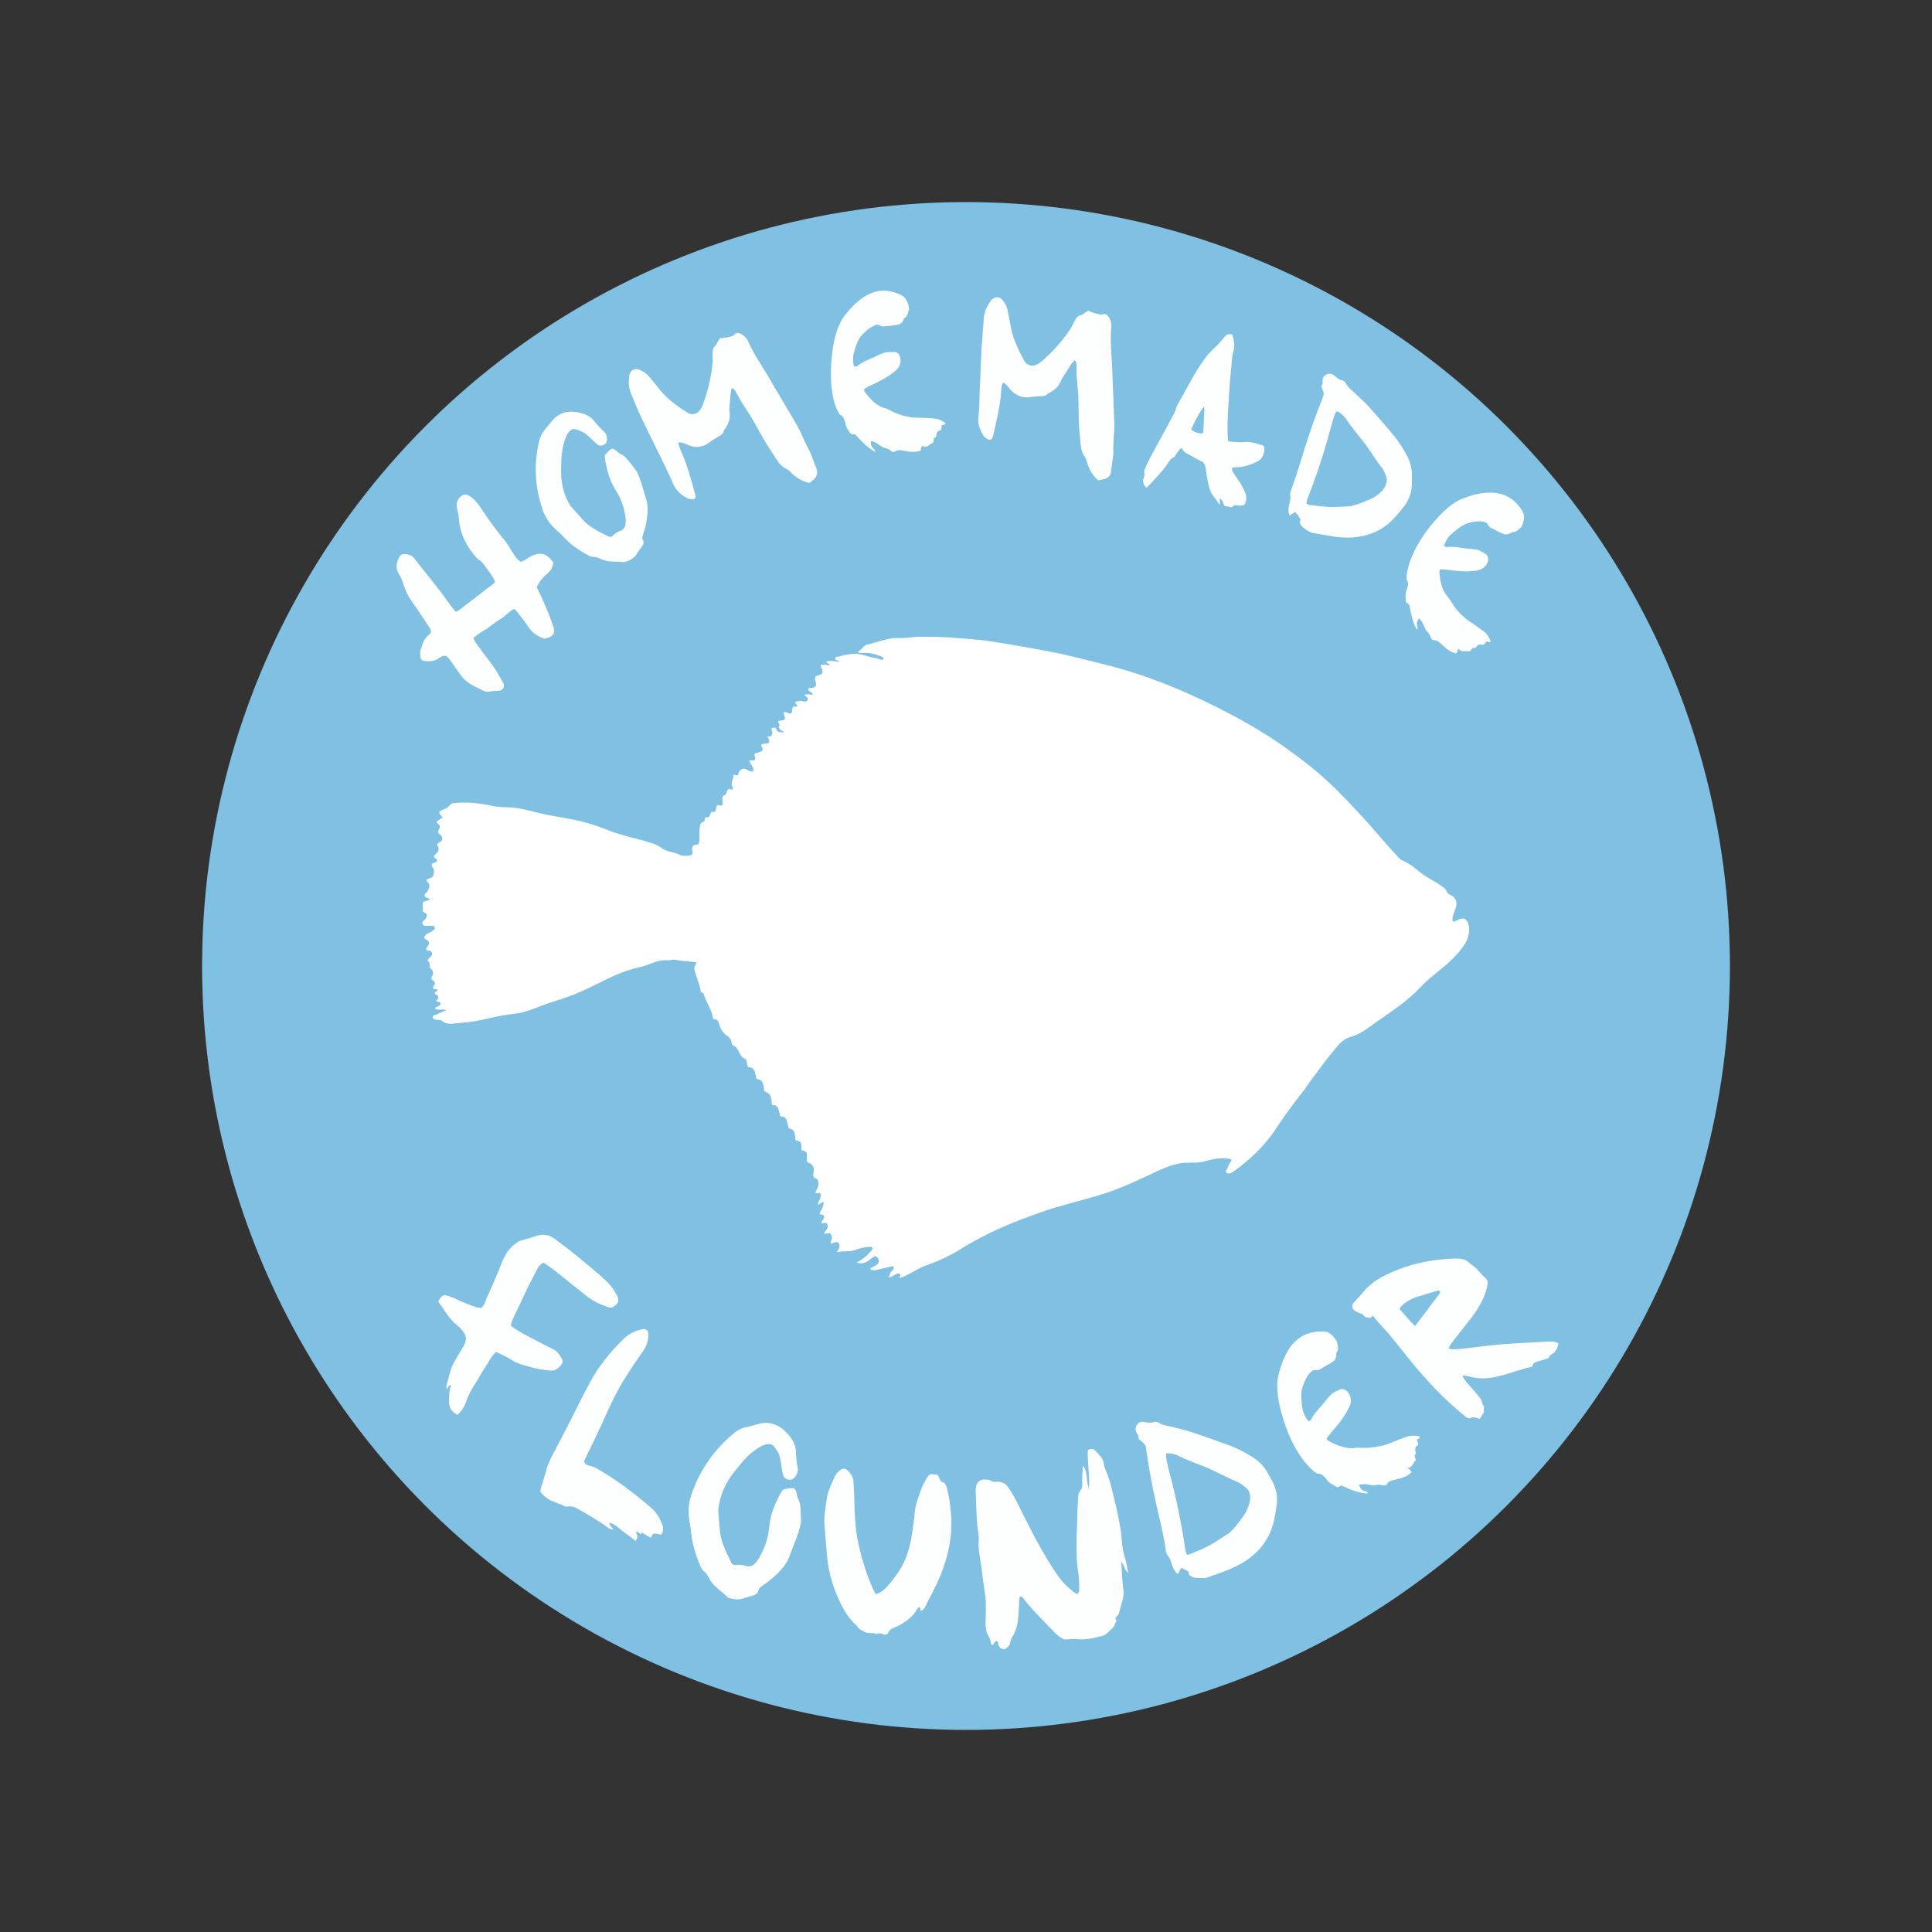 <?xml version="1.0" encoding="utf-8"?>
<!-- Generator: Adobe Illustrator 19.1.0, SVG Export Plug-In . SVG Version: 6.00 Build 0)  -->
<svg version="1.1" id="Layer_1" xmlns="http://www.w3.org/2000/svg" xmlns:xlink="http://www.w3.org/1999/xlink" x="0px" y="0px"
	 viewBox="0 0 500 500" style="enable-background:new 0 0 500 500;" xml:space="preserve">
<rect x="0" y="0" width="500" height="500" fill="#333333" stroke="none"/>
<style type="text/css">
	.st0{fill:#7FC0E3;}
	.st1{fill:#FDFEFE;}
	.st2{fill:#FFFFFF;}
</style>
<g>
	<circle class="st0" cx="250" cy="250" r="197.7"/>
	<path class="st1" d="M296.8,126.2c-0.6-0.2-0.9-0.9-1-1.8c0.1-0.7,0.6-1.4,0.3-2.2c-0.1-0.2,0.2-0.9,0.4-1.3c1.1-2.6,2.6-5,3.9-7.5
		c0.9-1.7,1.9-3.4,2.8-5.2c0.5-0.9,1-1.7,1.2-2.7c0.1-0.4,0.4-0.8,0.6-1.2c1.2-2.2,2.4-4.3,3.6-6.5c1.2-2.1,2.5-4.1,3.9-5.9
		c0.3-0.4,0.7-0.8,1.1-1.2c1.1-1,2.2-2.1,3.2-3.4c0.3-0.4,0.7-0.8,1.2-0.8c0.8-0.1,1,0,1.2,1.1c0.2,1.1,0.4,2.3-0.1,3.6
		c-0.1,0.4-0.1,0.8-0.2,1.2c-0.3,3.1-0.6,6.2-0.8,9.3c-0.2,3.5-0.5,7.1-0.4,10.5c0,0.6,0.1,1.2,0.1,1.9c0.3,0.1,0.5,0.2,0.8,0.2
		c1.1,0.1,2.3,0.2,3.4,0.1c1.7-0.2,3.1,0.4,4.6,0.8c0.6,0.2,0.7,0.6,0.6,1.5c-0.2,1.3-0.9,2.4-1.9,2.8c-1.7,0.8-3.4,1.4-5,1.4
		c-0.4,0-0.9,0.1-1.3,0.1c-0.3,0.6-0.1,0.9,0.1,1.2c0.4,0.6,0.8,1.2,1.2,1.8c0.8,1,1.4,2.3,2,3.6c0.2,0.5,0.3,1.1,0.2,1.8
		c-0.1,0.8-0.4,1.3-0.9,1.4c-0.5,0.1-1,0-1.5,0c-0.2,0-0.3-0.1-0.5-0.1c-0.4,0.1-0.8,0.8-1.3,0.5c-0.3-0.2-0.8-0.1-1.2-0.2
		c-0.6-0.3-0.5-1.6-1.4-2c0,0.7,0,1.1,0,1.5c-0.1,0-0.3,0-0.3-0.1c-0.4-0.6-0.7-1.3-1.2-1.8c-0.8-0.8-1.2-2.1-1.5-3.4
		c-0.3-1.4-0.5-2.7-0.7-4.1c-0.1-0.8-0.4-1.3-0.9-1.6c-1.2-0.6-2.5-1.4-3.7-2c-0.6-0.3-1.1-0.6-1.4-1.3c-0.1-0.1-0.2-0.1-0.3-0.2
		c-0.5,0.2-0.8,0.9-1.2,1.4c-0.3,0.4-0.5,0.9-0.8,1c-0.7,0.2-1.1,1-1.6,1.7c-1.1,1.7-2.5,3-3.8,4.5
		C297.8,125.2,297.2,125.7,296.8,126.2z M308.3,111.2c0.8,0.7,1.6,0.8,2.4,1c0.2,0,0.4-0.1,0.7-0.2c0.1-2.1,0.2-4.1,0.3-6.1
		c0-0.2,0-0.4-0.1-0.5c0-0.1-0.1-0.1-0.1-0.1C310.5,106.6,309,109.3,308.3,111.2z"/>
	<path class="st1" d="M122.5,165.1c0.3,0.6,0.4,0.9,0.6,1.2c1.3,1.8,2.7,3.7,4.1,5.5c0.5,0.7,1,1.4,1.4,2.1c0.5,0.9,1,1.7,1.5,2.6
		c0.7,1.2,0.2,2.1-1.1,2.3c-0.3,0-0.6,0-0.9,0c-1,0-1.9,0.5-2.9,0c-2.2-1.1-4.4-1.9-5.9-4c-0.9-1.2-1.7-2.4-2.6-3.7
		c-0.3-0.3-0.5-0.7-0.8-1c-0.4-0.4-0.9-0.5-1.4-0.3c-0.3,0.2-0.7,0.3-0.9,0.5c-1,0.8-2.2,0.9-3.5,0.8c-0.7,0-1.3-0.4-1.3-1.1
		c-0.1-0.8-0.1-1.6,0.2-2.3c0.4-1.3,0.9-2.6,2-3.4c0.2-0.2,0.4-0.4,0.6-0.7c-0.1-0.4-0.2-0.8-0.4-1.1c-1.6-2.4-3.1-4.8-4.8-7.1
		c-0.9-1.3-1.5-2.7-2-4.2c-0.3-1-0.7-1.9-1.2-2.7c-0.9-1.5-0.6-2.9,0.1-4.3c0.2-0.5,0.6-0.8,1.2-0.8c1.1,0,2.1,0.2,2.8,1.2
		c2.3,3,4.7,5.9,7,8.9c0.8,1.1,1.6,2.2,2.4,3.3c0.4,0.5,0.8,1,1.2,1.5c0.4-0.1,0.7-0.2,0.9-0.4c3-2.3,6-4.6,9-6.9
		c0.2-0.1,0.2-0.4,0.3-0.6c-0.2-0.3-0.4-0.7-0.6-1.1c-0.7-1.1-1.5-2.1-2.2-3.1c-0.3-0.4-0.7-0.9-1.2-1.2c-0.8-0.5-1.3-1.3-1.9-2
		c-2.1-2.8-3.4-5.9-3.5-9.5c0-0.6-0.3-1.1-0.4-1.7c-0.3-1.3-0.1-2.4,0.9-3.3c0.6-0.5,1.3-0.7,2-0.3c0.6,0.3,1.1,0.7,1.5,1.1
		c0.8,0.8,1.5,1.7,2.1,2.7c1.6,2.4,3.3,4.8,5.2,7.1c1.2,1.3,2,2.9,3,4.4c0.5,0.7,0.9,1.4,1.8,1.9c0.4-0.2,0.8-0.3,1.1-0.5
		c0.4-0.2,0.8-0.6,1.3-0.8c2.5-1.4,4.3-1,6,1.5c-0.1,1.2-0.7,2.1-1.6,2.9c-1.1,0.9-2,2-2.7,3.4c0.9,1.9,1.8,3.8,2.6,5.8
		c0.7,1.6,1.3,3.2,1.8,4.8c0.4,1.2-0.1,2-1.3,2.5c-0.3,0.1-0.7,0.2-1.1,0.3c-1.5-0.5-2.9-1.3-3.9-2.7c-1-1.5-2.1-2.9-3.2-4.3
		c-0.2-0.2-0.4-0.4-0.7-0.7c-1.4,0.6-2.2,1.8-3.4,2.5c-1.3,0.8-2.5,1.7-3.7,2.6C124.9,163.3,123.8,164.1,122.5,165.1z"/>
	<path class="st1" d="M183.3,114.7c-1.7,1.2-3.6,1.2-5.4,0.4c-0.7-0.3-1.4-0.7-2.3-0.6c0,0.3,0,0.6,0.1,0.8c0.2,0.5,0.4,1.1,0.6,1.6
		c1.6,3.5,2.6,7.3,3.6,11c0.1,0.2,0.1,0.4,0.1,0.6c0,0.4-0.2,0.7-0.6,0.7c-0.5,0-1,0-1.4-0.2c-1.6-0.8-2.9-1.9-3.7-3.6
		c-0.7-1.7-1.6-3.4-2.4-5.2c-1.7-3.5-3.5-7.1-5.2-10.6c-1.2-2.5-2.3-5-3.3-7.5c-0.6-1.4-0.8-2.8-0.6-4.3c0-0.3,0-0.6,0.1-0.8
		c0.3-1.3,1.4-1.8,2.6-1.3c1,0.4,1.9,1,2.5,1.8c0.7,0.8,1.4,1.6,2,2.4c2.1,2.9,4.9,5,7.9,6.9c1.1,0.7,2.4,0.4,3.2-0.6
		c0.3-0.4,0.6-1,0.8-1.5c1.3-3.4,2.1-7,2.5-10.6c0.1-0.9,0-1.8,0-2.7c0-0.5,0.1-1.3,0.4-1.6c0.8-0.6,0.9-1.6,1.6-2.3
		c0.4,0.1,4-0.4,3.9-1.2c0.3,0,0.7-0.2,1-0.1c1,0.4,1.8,1.1,2.3,2.1c1.3,3,3.2,5.8,4.9,8.6c2.6,4.5,5.3,8.9,7.9,13.4
		c0.7,1.3,1.3,2.7,1.9,4c0.2,0.4,0.4,0.9,0.6,1.3c1.1,1.7,1.5,3.6,2.3,5.4c0.5,1.3,0.3,2.3-0.7,3.2c-0.3,0.3-0.7,0.5-1,0.8
		c-1.8-0.4-3.3-1.3-4.6-2.5c-0.4-0.4-0.8-0.9-1.3-1.1c-1.8-0.8-2.6-2.5-3.6-4c-1.8-2.6-3.3-5.4-4.8-8.1c-0.9-1.6-2-3.2-3-4.8
		c-0.5-0.8-1-1.7-1.5-2.6c-0.3-0.5-0.5-1.2-1.3-1.5c-0.1,0.5-0.3,0.9-0.3,1.4c-0.1,1.1-0.2,2.2-0.3,3.3c0,0.6-0.1,1.1,0,1.7
		c0.2,1.3-0.1,2.5-0.8,3.6c-0.3,0.5-0.7,0.9-0.8,1.5C186.7,112.8,185.6,113,183.3,114.7z"/>
	<path class="st1" d="M266.3,102.8c-2,0.3-3.7-0.7-5-2.2c-0.5-0.6-0.9-1.2-1.7-1.6c-0.1,0.3-0.3,0.5-0.3,0.7
		c-0.1,0.6-0.2,1.1-0.2,1.7c-0.3,3.9-1.2,7.6-2.1,11.4c-0.1,0.2-0.1,0.4-0.2,0.6c-0.2,0.3-0.5,0.5-0.9,0.4c-0.4-0.2-0.9-0.5-1.2-0.8
		c-1-1.5-1.7-3.1-1.5-4.9c0.2-1.9,0.3-3.8,0.3-5.7c0.2-3.9,0.3-7.9,0.5-11.8c0.2-2.7,0.4-5.5,0.6-8.2c0.1-1.5,0.7-2.9,1.5-4.1
		c0.2-0.2,0.3-0.5,0.5-0.7c0.9-0.9,2.1-0.9,2.9,0.1c0.6,0.8,1.2,1.8,1.3,2.8c0.2,1,0.5,2.1,0.6,3.1c0.5,3.5,2,6.7,3.7,9.8
		c0.6,1.1,1.9,1.5,3.1,1c0.5-0.2,1-0.6,1.4-0.9c2.8-2.4,5.2-5.1,7.3-8.2c0.5-0.7,0.8-1.6,1.3-2.4c0.3-0.5,0.7-1.1,1.1-1.2
		c1-0.1,1.5-1,2.5-1.3c0.2,0.3,3.7,1.5,3.9,0.8c0.3,0.1,0.7,0.2,0.9,0.4c0.7,0.8,1.1,1.8,1,2.9c-0.3,3.3,0,6.6,0.2,9.9
		c0.2,5.2,0.4,10.4,0.6,15.6c0,1.5-0.2,2.9-0.2,4.4c0,0.5-0.1,1-0.1,1.5c0.2,2-0.4,3.9-0.5,5.8c-0.1,1.4-0.9,2.2-2.2,2.4
		c-0.4,0.1-0.8,0.1-1.2,0.2c-1.4-1.2-2.3-2.7-2.8-4.4c-0.2-0.5-0.3-1.1-0.6-1.6c-1.2-1.6-1.1-3.4-1.3-5.2c-0.4-3.1-0.3-6.3-0.4-9.4
		c0-1.9-0.3-3.8-0.4-5.7c-0.1-1-0.1-2-0.1-2.9c0-0.6,0.1-1.3-0.5-1.9c-0.3,0.4-0.7,0.7-0.9,1.1c-0.6,0.9-1.2,1.9-1.8,2.8
		c-0.3,0.5-0.6,0.9-0.8,1.4c-0.5,1.2-1.3,2.2-2.4,2.8c-0.5,0.3-1,0.5-1.4,0.9C270.2,102.7,269.1,102.4,266.3,102.8z"/>
	<path class="st1" d="M238.3,116.6c-1.6,0.6-3.1,0.3-4.7,0c-0.7-0.1-1.3-0.2-1.9,0.2c-0.4,0.3-0.8,0.2-1.1-0.1
		c-0.6-0.5-1.2-0.7-1.8-0.8c-0.3-0.1-0.6-0.3-0.9-0.5c-0.4-0.3-0.8-0.6-1.2-0.8c-0.4-0.2-0.8-0.3-1.3-0.5c-0.2,1.7,0.7,1.8,1.1,2.5
		c-0.1,0.5-0.3,0.2-0.4,0.1c-1.6-0.9-3.1-2.4-4.5-4c-0.2-0.2-0.4-0.3-0.6-0.3c-0.4,0.1-0.8,0-1.1-0.5c-0.4-0.7-0.9-1.1-1.1-2.2
		c-0.2-1-0.6-2.1-1.3-2.3c-0.2-0.1-0.4-0.3-0.5-0.6c-1.2-2.2-1.7-4.9-1.9-7.8c-0.2-3.6,0.1-7.1,0.7-10.4c0.6-2.9,1.5-5.3,3-7.2
		c1.6-2,3.3-3.7,5.2-4.8c3-1.8,6.1-1.8,9.3-0.2c1,0.5,1.7,1.6,2,3.5c-0.3,1-0.5,2-1.2,2.4c-0.2,0.1-0.3,0.6-0.4,0.8
		c-0.3,0.3-0.6,0.7-0.9,0.8c-0.7,0.2-1.5,0.3-2.2,0.4c-0.4,0.1-0.9,0-1.3,0.1c-0.5,0.1-1,0.2-1.6-0.2c-0.5-0.3-1-0.2-1.5,0.1
		c-1.2,0.5-2.3,1.5-3.3,2.6c-1,1.1-1.5,2.9-2,4.7c-0.2,0.9-0.2,2.1,0.1,3.2c0.3,0,0.6,0.1,0.8,0c1.6-1.4,3.4-1.8,5.1-2.7
		c0.5-0.3,1.1-0.5,1.6-0.7c0.2-0.1,0.5-0.2,0.8-0.2c0.7-0.1,1.4-0.1,2.1-0.1c0.3,0,0.5,0.1,0.8,0.2c0.9,0.6,1.1,2,0.6,3.3
		c-0.3,0.7-0.7,1-1.1,1.4c-2.2,1.8-4.5,2.9-6.9,4c-0.4,0.2-0.8,0.5-1.2,0.7c0.1,0.4,0.1,0.6,0.2,0.7c1.6,2.2,3.4,3.9,5.5,4.3
		c0.3,0.1,0.5,0.2,0.8,0.4c2.5,1.3,5,2,7.5,2c1.4,0,2.8,0.1,4.2,0.2c1,0.1,1.9,0.5,2.9,1.2c-0.3,0.8-0.7,0.2-1,0.6
		c0,0.6,0,1.2-0.4,1.3c-0.5,0.1-0.9,0.4-1,1.4c0,0.2-0.2,0.4-0.3,0.4c-0.5,0.1-0.3,0.9-0.5,1.4c-0.9,0.2-1.7,1.6-2.8,0.8
		C238.3,115.9,238.3,116.1,238.3,116.6z"/>
	<path class="st1" d="M167.1,128.7c0.8,2.3,0.5,4.6,0.1,6.9c-0.2,1.1-0.6,2.1-0.9,3.1c-0.1,0.4-0.1,0.7,0.1,1.1
		c0.3,0.6,0.1,1.2-0.3,1.7c-0.5,0.7-1,1.3-1.4,2c-0.7,1-1.7,1.6-2.9,1.9c-0.1,0-0.2,0.1-0.3,0.1c-2-0.3-4.1,0.1-5.9-0.8
		c-0.7-0.3-1.4-0.6-2.2-0.6c-0.4,0-0.9-0.2-1.2-0.4c-2.4-1.3-4.6-2.8-6.4-4.8c-0.7-0.8-1.5-1.4-2.2-2.1c-1.6-1.5-2.7-3.3-3.3-5.3
		c-1.9-5.7-2.2-11.6-0.7-17.6c0.3-1.1,0.7-1.9,1.4-2.7c0.6-0.7,1.2-1.5,1.8-2.2c1.6-2,3.7-2.7,6.1-2.4c1.9,0.3,3.7,0.8,4.9,2.4
		c0.3,0.4,1.9,2.2,2.3,2.5c0.8,0.6,1,1.4,1,2.3c0,1.2-1.4,1.9-2.4,1.3c-0.6-0.4-2.4-2.3-3-2.7c-0.8-0.7-1.8-1-2.8-1.3
		c-0.5-0.2-1,0-1.4,0.4c-0.5,0.5-0.9,1.1-1.1,1.8c-0.7,1.8-1,3.6-1.1,5.4c-0.1,2-0.2,4,0.1,6c0.3,2.2,1,4.2,2.1,6
		c0.3,0.5,0.8,0.9,1.2,1.4c0.9,1,1.7,1.9,2.6,2.9c1.1,1.1,2.5,1.9,3.9,2.7c0.7,0.4,1.5,0.7,2.2,1.1c0.4,0.2,0.9,0.2,1.2-0.2
		c0.6-0.6,1.3-1,2.1-1.3c0.7-0.3,1.1-0.9,1.2-1.7c0-0.5,0.1-1,0-1.5c-0.3-2.4-1-4.7-2.3-6.8c-0.8-1.3-1.5-2.6-2-4.1
		c-0.4-1.1-1-3.9-1.1-5.1c0-0.3,0.2-0.6,0.5-0.8c1.3-1.5,1.6-1.5,2.9-0.3c0.3,0.3,0.7,0.5,1.1,0.7c1,0.5,2.5,2.6,3.2,3.5
		C165.6,122.7,166.7,127.7,167.1,128.7z"/>
	<path class="st1" d="M376.9,169.1c-1.7-0.3-2.8-1.4-4-2.5c-0.5-0.5-1-0.9-1.7-0.9c-0.5,0-0.8-0.3-0.9-0.7c-0.2-0.7-0.6-1.2-1.1-1.7
		c-0.2-0.2-0.3-0.6-0.5-0.9c-0.2-0.4-0.4-0.9-0.6-1.3c-0.2-0.4-0.6-0.7-0.8-1.1c-1.1,1.3-0.4,1.9-0.4,2.7c-0.3,0.4-0.3,0-0.4-0.1
		c-0.9-1.6-1.3-3.6-1.7-5.7c0-0.3-0.2-0.5-0.3-0.6c-0.4-0.1-0.7-0.4-0.7-1c0-0.8-0.2-1.4,0.2-2.5c0.4-1,0.6-2.1,0.1-2.7
		c-0.1-0.1-0.1-0.5-0.1-0.8c0.2-2.5,1.2-5.1,2.5-7.6c1.7-3.2,3.9-6,6.2-8.4c2-2.1,4.1-3.7,6.4-4.5c2.5-0.9,4.8-1.4,7-1.3
		c3.5,0.1,6.1,1.8,7.9,4.8c0.6,1,0.6,2.2-0.2,4c-0.7,0.7-1.5,1.5-2.3,1.4c-0.2,0-0.5,0.3-0.8,0.4c-0.4,0.1-0.9,0.3-1.2,0.2
		c-0.7-0.2-1.4-0.5-2.1-0.9c-0.4-0.2-0.8-0.4-1.1-0.6c-0.5-0.2-1-0.4-1.2-1c-0.3-0.6-0.8-0.7-1.3-0.8c-1.3-0.2-2.7,0-4.2,0.5
		c-1.4,0.5-2.8,1.7-4.2,2.9c-0.7,0.6-1.3,1.7-1.7,2.8c0.2,0.1,0.4,0.4,0.7,0.4c2.1-0.3,3.8,0.3,5.7,0.4c0.6,0.1,1.2,0.1,1.8,0.2
		c0.3,0,0.5,0.1,0.8,0.2c0.6,0.3,1.2,0.6,1.8,1c0.2,0.1,0.4,0.3,0.5,0.6c0.4,1-0.1,2.3-1.3,3.1c-0.6,0.4-1.2,0.5-1.7,0.6
		c-2.8,0.4-5.4,0-7.9-0.3c-0.4,0-0.9,0-1.4-0.1c-0.1,0.4-0.2,0.6-0.2,0.7c0.2,2.8,0.9,5.1,2.3,6.6c0.2,0.2,0.3,0.5,0.5,0.7
		c1.4,2.4,3.1,4.3,5.3,5.7c1.2,0.8,2.3,1.6,3.4,2.4c0.8,0.6,1.3,1.4,1.8,2.6c-0.7,0.5-0.7-0.2-1.1,0c-0.3,0.5-0.7,1-1.1,0.9
		c-0.5-0.2-1-0.2-1.6,0.6c-0.1,0.1-0.4,0.3-0.5,0.2c-0.5-0.2-0.8,0.6-1.2,0.9c-0.9-0.3-2.2,0.4-2.8-0.8
		C377.2,168.5,377.1,168.8,376.9,169.1z"/>
	<path class="st1" d="M335.3,132.5c-0.5,0.1-1.2,0.8-1.6,0.9c-0.3-0.9-0.3-1.7-0.1-2.7c0.2-0.9,0.5-1.7,0.3-2.7
		c-0.1-0.4,0.4-1.5,0.5-1.9c1.6-4.4,2.8-8.9,4.3-13.3c1.1-3.5,2.5-7,3.8-10.4c0.3-0.7-0.3-1.6-0.5-2.3c-0.1-0.4,0.3-0.6,0.3-1
		c-0.1-1.2,0.1-1.7,1-2.2c0.5-0.3,1.4-0.2,1.9,0.2c0.7,0.6,1.4,1.2,2.3,1.4c0.3,0.1,0.7,0.4,0.8,0.7c0.5,1,1.3,1.6,2.1,2.3
		c1.3,1.3,2.7,2.5,3.9,3.8c2.3,2.6,4.6,5.2,6.8,7.9c1.1,1.4,2,2.9,2.9,4.5c1,1.7,1.5,3.7,1.4,5.8c0,0.6,0,1.3,0,1.9
		c-0.1,2.1-0.7,3.9-2,5.6c-1.3,1.7-2.7,3.4-4.4,4.8c-2.7,2.1-5.8,3.1-9.1,3.3c-3.5,0.2-6.8-0.6-10.2-1.2c-0.3-0.1-0.7-0.2-1-0.4
		c-0.6-0.3-1.1-0.7-1.6-1.1c-0.3-0.3-0.5-0.7-0.7-1c-0.2-0.4,0.4-0.8,0-1.3c-0.2-0.3-0.4-0.6-0.6-0.9
		C335.4,133,335.4,132.8,335.3,132.5z M345.9,106.4c-0.2,0.4-0.4,0.7-0.5,1c-0.3,0.7-0.5,1.5-0.7,2.2c-1.4,5.3-3,10.6-4.9,15.7
		c-0.5,1.3-1,2.7-1.5,4c-0.1,0.3-0.1,0.7-0.2,1.1c0.3,0.1,0.5,0.2,0.8,0.3c1.7,0.2,3.5,0.4,5.2,0.5c1.4,0.1,4.9-0.2,5.3-0.2
		c1.8-0.3,3.5-1.1,5.2-1.8c1.2-0.5,2.2-1.2,3.1-2.2c0.5-0.6,0.9-1.2,1.1-2c0.2-0.7,0.1-1.2-0.1-1.8c-0.4-1-0.7-1.8-1.2-2.3
		c-1.8-2.3-3.1-4.7-4.9-6.9c-1.5-1.9-2.4-2.9-4.2-5.5C347.8,107.6,346.9,106.8,345.9,106.4z"/>
	<path class="st1" d="M115.7,359.6c-0.1-0.3-0.2-0.6-0.2-0.8c0.6-2.1,0.9-4.2,2-6.2c0.6-1.1,1.3-2.3,2-3.4c1.5-2.4,1.5-3.5-0.4-5.5
		c-0.2-0.3-0.5-0.5-0.8-0.7c-2.1-1.7-3.4-4.1-4.9-6.2c0.9-1.6,1.4-1.9,2.7-1.4c1.2,0.4,2.3,1,3.5,1.5c1.1,0.5,2.2,0.9,3.3,1.3
		c0.5,0.2,1.1,0.2,1.6,0.3c1-0.7,1.1-1.8,1.5-2.7c1-2.1,1.9-4.2,2.8-6.4c0.3-0.7,0.6-1.5,0.9-2.2c0.9-2.5,2.2-4.5,4.5-5.9
		c0.5-0.3,3.7-1.1,4.2-1.3c2-0.8,3.8-0.5,5.4,0.8c1.7,1.3,3.5,2.6,5.2,4c2,1.6,4,3.3,6,5c1.7,1.5,3.4,3,4.4,5c0.2,0.3,0.4,0.6,0.5,1
		c0.2,0.7,0.1,1.3-0.4,1.8c-0.6,0.6-1.3,1-2.1,0.7c-2-0.7-3.9-1.5-5.6-2.9c-2.8-2.2-5.6-4.5-8.4-6.7c-0.9-0.7-1.8-1.3-2.7-1.9
		c-1,0.4-1.5,1.2-1.9,2.1c-1.1,2.2-2.3,4.3-3.3,6.6c-0.8,1.8-1.7,3.5-2.5,5.3c-0.3,0.7-0.7,1.4-0.8,2.3c1.4,1.1,2.9,1.9,4.4,2.7
		c2.2,1.1,4.3,2.3,6.6,3.4c1.2,0.6,1.7,1.6,2.3,2.6c0.2,0.3,0.1,0.9-0.1,1.2c-0.7,0.9-1.5,1.8-2.8,1.7c-2-0.1-4-0.5-6-1.1
		c-0.9-0.3-1.9-0.5-2.8-0.9c-0.5-0.2-0.9-0.4-1.3-0.7c-1.3-0.8-2.7-1.5-4.2-2.1c-0.4,0.5-0.8,0.9-1.1,1.3c-1,1.7-2.1,3.3-3.1,5
		c-0.3,0.6-0.6,1.2-1,1.7c-1.1,1.6-2,3.4-2.6,5.2c-0.4,1.2-1.2,2.1-2.1,3.1c-1.4-0.8-2.2-1.7-2.2-3.4c0-1.5,0-3,0.6-4.5
		C116,358.8,116,358.8,115.7,359.6L115.7,359.6z"/>
	<path class="st1" d="M165.9,397.1c-0.4-0.3-0.7-0.5-1.1-0.8c-0.1,0-0.1-0.1-0.2-0.1c0.1,0,0.2,0.1,0.2,0.1c-0.3,0.5,0,0.7,0.1,1
		c0.1,0.4,0,0.9-0.4,1.5c-1.1-0.9-2.2-1.7-3.3-2.5c-1.1-0.8-2-1.9-3.5-2.2c0,0.9,0.7,1,1,1.8c-0.5-0.2-0.9-0.2-1.2-0.4
		c-2.5-1.9-5.1-3.4-7.8-4.9c-0.8-0.5-1.6-0.9-2.7-0.7c-0.5,0.1-0.9-0.1-1.3-0.3c-0.8-0.3-1.6-0.7-2.5-1c-1.4-0.5-2.5-1.4-3.4-2.6
		c0.1-0.3,0.1-0.7,0.2-1c0.5-1.7,1.1-3.3,1.5-5c0.3-1,0.8-2,1.2-2.9c1.6-3.1,3.3-6.2,4.9-9.4c1.6-3.2,3.1-6.3,4.8-9.4
		c2.4-4.6,5.5-8.4,9-11.8c1.4-1.4,3.1-2.1,4.8-2.5c1-0.2,1.6,0.3,1.6,1.4c0,1.4-0.4,2.9-1.4,4.3c-1.4,2-2.8,4-4.1,6.1
		c-2.4,3.6-4.2,7.5-6,11.5c-1.4,3.2-3,6.4-4.5,9.5c-0.2,0.4-0.4,0.9-0.6,1.3c0.1,0.8,0.5,1,1,1.1c1.7,0.4,3.1,1.3,4.5,2.2
		c4.2,2.6,8.1,5.6,11.9,8.9c1.3,1.1,2.1,2.5,2.8,4.3c0.3,0.7,0.4,1.5-0.3,2.6c-0.7-0.1-1.3-0.5-2.1-0.2c-0.2,0.3-0.4,0.6-0.6,1
		c-0.8-0.5-1.6-0.9-2.3-1.4C165.9,396.6,166,396.9,165.9,397.1L165.9,397.1z"/>
	<path class="st1" d="M242.7,381.7c0.5,0.9,0.6,2,1.7,2c0.2,0.4,0.5,0.8,0.6,1.2c0.6,2.2,0.9,4.4,1.1,6.6c0.5,5.7-0.6,11-2.7,16.2
		c-1.1,2.7-2.5,5.2-3.8,7.8c-0.3,0.6-0.6,1.2-1.3,1.4c-0.1-0.4-0.2-0.6-0.3-1c-0.2,0.1-0.4,0.1-0.5,0.3c-1.3,2.4-3.3,3.7-5.5,4.8
		c-0.8,0.4-1.8,0.5-2.2,1.7c-0.1,0.2-0.7,0.5-1,0.3c-0.7-0.3-1.3-0.4-1.9-0.1c-1-0.5-2.2,0-3.2-0.6c-0.7-0.4-1.4-0.6-1.8-1.3
		c-0.1-0.1-0.1-0.2-0.2-0.3c-2.5-2.2-4-5.2-5.3-8.3c-1.3-3.2-2.1-6.5-2.4-10.1c-0.2-2.5-0.4-4.9-0.6-7.3c-0.3-2.5,0.3-4.9,0.6-7.3
		c0.3-2.1,1.3-3.8,2.1-5.7c0.3-0.6,0.8-1.1,1.3-1.5c0.7-0.6,1.4-0.5,2,0.1c0.9,0.8,1.5,1.9,1.5,3.2c0.1,1.6,0.2,3.1,0.2,4.7
		c0.1,3.1,0.2,6.2,0.7,9.2c0.9,4.8,2.3,9.5,4.3,13.9c0.2,0.4,0.4,0.7,0.6,1c1.1-0.4,2-1,2.7-1.8c1.6-1.8,3.1-3.7,4.3-6
		c1.4-2.8,2.1-5.9,2.5-9c0.2-1.4,0.4-2.7,0.5-4.1c0.2-2.4,1.1-4.6,1.9-6.8c0.3-0.8,0.8-1.5,1.2-2.3c0.8-1.2,0.8-1.2,2.2-1
		C242.4,381.7,242.5,381.7,242.7,381.7z"/>
	<path class="st1" d="M280.3,379.3c1.3,1.8,0.7,3.8,1.5,6c0-0.9,0.1-1.4,0.1-1.9c-0.1-2.2-0.3-4.4-0.4-6.6c0-0.2,0-0.4,0-0.6
		c0-0.5-0.1-1,0.6-1.2c0.7-0.2,1.2,0.2,1.5,0.6c1,1,2,2,2.1,3.4c0,0.5,0.3,1.1,0.5,1.6c0.9,2,1.4,4.1,1.9,6.2
		c0.5,2.2,1.1,4.4,1.5,6.7c0.3,1.6,0.6,3.3,0.7,4.9c0.1,1.9,0.5,3.8,1.1,5.7c0.2,0.9,0.3,1.7,0.6,3c-1.1-0.9-0.9-1.9-1.8-2.9
		c0.1,1.6,0.1,2.6,0.2,3.7c0.1,1.1,0.1,2.2,0.3,3.3c0.4,2.2-0.7,4.2-1.1,6.3c0,0.3-0.3,0.5-0.5,0.7c-0.3,0.3-0.6,0.6-0.2,1.1
		c0.1,0.2-0.2,0.6-0.3,0.9c-0.3,1-1.3,1.7-2.1,2.5c-0.7,0.7-1.9,0.8-3,1.1c-1.7,0.4-3.4,0.6-5.2,0.4c-0.9-0.1-1.8,0.1-2.8,0.1
		c-1.5-0.6-2.5-1.7-3.5-2.8c-2.5-2.6-5.1-5.1-7.2-7.9c-0.1-0.2-0.4-0.3-0.5-0.4c-0.5,0-0.5,0.3-0.5,0.6c-0.1,1.6-0.1,3.2-0.3,4.8
		c-0.1,1.7-0.5,3.4-1.5,5c-0.3,0.5-0.5,1-0.6,1.6c-0.1,0.8-0.7,1.2-1.4,1.6c-1.6,0-1.6-1.2-1.8-2c-1.1-0.2-0.8,0.7-1.3,0.9
		c-0.1-0.1-0.4-0.1-0.4-0.2c-0.1-0.8-0.3-1.6-0.8-2.3c-0.7-1.3-0.7-2.7-0.6-4.1c0-1.7,0.1-3.3,0-5c-0.3-2.8-0.8-5.6-1.1-8.4
		c-0.3-2.3-0.9-4.6-0.7-7c0.1-1.4-0.3-2.7-0.4-4.1c-0.2-2.9-0.3-5.8-0.4-8.7c0-0.4,0-0.8,0.1-1.2c0.3-1.5,1.5-2.1,3.3-1.7
		c0.6,0.1,1.1,0.6,1.6,0.5c2.6-0.3,3.4,1.3,4.2,2.6c1,1.6,1.8,3.2,2.6,4.9c2.8,5.6,5.6,11.1,9.2,16.4c1.2,1.8,2.8,3.4,4.6,4.8
		c0.2,0.1,0.4,0.2,0.8,0.3c0.1-0.3,0.4-0.5,0.4-0.7c0-1.5,0-3-0.2-4.5c-0.4-2.2-0.5-4.4-0.5-6.6c0-2.6,0.1-5.2,0.2-7.9
		c0-1.6,0.1-3.2,0.2-4.8c0-0.8,0-1.6,0.7-2.4c0.3-0.3,0.4-0.9,0.4-1.4C280,382.6,280.1,380.9,280.3,379.3z"/>
	<path class="st1" d="M204.5,402.3c-0.8,2.5-2.6,4.4-4.6,6.1c-0.9,0.8-1.9,1.5-2.9,2.2c-0.3,0.3-0.6,0.5-0.7,1
		c-0.1,0.7-0.7,1.1-1.4,1.3c-0.9,0.3-1.8,0.5-2.6,0.8c-1.3,0.4-2.6,0.2-3.8-0.2c-0.1,0-0.3-0.1-0.3-0.2c-1.5-1.6-3.6-2.7-4.6-4.7
		c-0.4-0.8-0.8-1.5-1.5-2c-0.4-0.3-0.6-0.8-0.8-1.2c-1.2-2.8-2.1-5.6-2.4-8.5c-0.1-1.1-0.3-2.3-0.5-3.4c-0.4-2.4-0.2-4.7,0.6-6.9
		c2.2-6.3,5.9-11.6,11.2-15.9c0.9-0.7,1.9-1.2,3.1-1.4c1-0.2,2-0.5,3-0.8c2.7-0.7,5.1,0.1,7,2c1.5,1.5,2.7,3.2,2.7,5.4
		c0,0.5,0.2,3.2,0.4,3.7c0.3,1-0.1,1.9-0.7,2.7c-0.9,1.1-2.5,0.8-3-0.5c-0.3-0.7-0.6-3.6-0.8-4.4c-0.2-1.2-0.9-2.1-1.6-3.1
		c-0.4-0.5-0.9-0.6-1.5-0.6c-0.8,0.1-1.5,0.4-2.2,0.8c-1.8,1.1-3.3,2.4-4.6,4c-1.4,1.7-2.9,3.4-3.9,5.3c-1.2,2.1-1.9,4.4-2.2,6.7
		c-0.1,0.6,0.1,1.3,0.1,2c0.1,1.4,0.2,2.9,0.4,4.3c0.2,1.7,0.9,3.4,1.6,5c0.4,0.8,0.8,1.6,1.2,2.5c0.2,0.5,0.6,0.8,1.2,0.7
		c0.9-0.1,1.8,0,2.8,0.3c0.8,0.2,1.6,0,2.2-0.7c0.4-0.4,0.7-0.8,1-1.3c1.3-2.3,2.3-4.8,2.6-7.5c0.2-1.7,0.4-3.3,1-4.9
		c0.4-1.3,1.7-4.1,2.5-5.2c0.2-0.2,0.6-0.4,1-0.4c2.1-0.4,2.4-0.3,2.8,1.8c0.1,0.5,0.3,0.9,0.5,1.3c0.5,1.1,0.4,4,0.5,5.2
		C207.2,396,204.8,401.2,204.5,402.3z"/>
	<path class="st1" d="M365.3,381c-1.2,1.3-2.9,1.6-4.5,2c-0.7,0.2-1.4,0.3-1.8,1c-0.2,0.4-0.7,0.5-1.2,0.4c-0.8-0.2-1.4-0.2-2.1,0
		c-0.3,0.1-0.7-0.1-1.1-0.1c-0.5-0.1-1-0.2-1.5-0.2c-0.5,0-0.9,0.1-1.4,0.1c0.5,1.8,1.4,1.5,2.2,2c0.1,0.5-0.2,0.3-0.3,0.3
		c-1.9-0.1-4-0.9-6.1-1.9c-0.2-0.1-0.5-0.2-0.7,0c-0.3,0.3-0.8,0.4-1.3,0c-0.7-0.5-1.4-0.7-2.1-1.6c-0.6-0.9-1.5-1.7-2.3-1.6
		c-0.2,0-0.5-0.2-0.8-0.4c-2.1-1.7-3.8-4-5.3-6.7c-1.8-3.4-3-6.9-3.8-10.4c-0.7-3-0.9-5.8-0.3-8.2c0.7-2.7,1.6-5,2.9-6.9
		c2.1-3,5.1-4.4,8.8-4.2c1.2,0,2.3,0.8,3.4,2.6c0.2,1,0.5,2.2-0.1,2.8c-0.1,0.2,0,0.7-0.1,0.9c-0.1,0.4-0.2,1-0.5,1.2
		c-0.6,0.5-1.3,0.9-2,1.3c-0.4,0.2-0.8,0.4-1.2,0.7c-0.5,0.3-0.9,0.6-1.6,0.5c-0.6-0.1-1.1,0.3-1.5,0.7c-0.9,1-1.5,2.4-2,4
		c-0.4,1.5-0.2,3.5,0.1,5.4c0.2,1,0.7,2.1,1.5,3.1c0.3-0.1,0.6-0.1,0.7-0.4c1-2,2.5-3.2,3.7-4.8c0.4-0.5,0.8-1,1.2-1.4
		c0.2-0.2,0.4-0.4,0.6-0.6c0.6-0.4,1.3-0.7,2-1c0.2-0.1,0.5-0.2,0.8-0.1c1.1,0.2,2,1.5,2,3c0,0.8-0.2,1.3-0.5,1.8
		c-1.3,2.7-3.1,4.7-4.9,6.8c-0.3,0.4-0.6,0.8-0.9,1.2c0.2,0.3,0.4,0.6,0.5,0.6c2.6,1.4,5,2.2,7.2,1.8c0.3-0.1,0.6,0,0.9,0
		c2.9,0.1,5.6-0.3,8.1-1.3c1.4-0.6,2.7-1.1,4.1-1.6c1-0.3,2-0.3,3.3-0.1c0.1,0.9-0.6,0.5-0.7,1c0.3,0.6,0.5,1.2,0.1,1.4
		c-0.5,0.3-0.7,0.8-0.4,1.8c0.1,0.2,0,0.5-0.1,0.5c-0.5,0.3,0.1,1,0.1,1.5c-0.8,0.6-0.9,2.2-2.3,2C365,380.3,365.1,380.6,365.3,381z
		"/>
	<path class="st1" d="M305.8,405.7c-0.4,0.4-0.7,1.3-1,1.7c-0.7-0.7-1.2-1.4-1.5-2.4c-0.3-0.9-0.5-1.8-1.2-2.6
		c-0.3-0.3-0.5-1.5-0.5-2c-0.8-4.9-2.1-9.6-3.1-14.5c-0.8-3.8-1.4-7.7-2-11.5c-0.1-0.8-1.1-1.3-1.7-1.9c-0.3-0.3,0-0.7-0.3-1.1
		c-0.7-1-0.8-1.6-0.3-2.6c0.3-0.6,1.2-1,1.8-0.8c0.9,0.2,1.9,0.3,2.8,0c0.3-0.1,0.8,0,1.1,0.2c1,0.7,2,0.7,3.1,1
		c1.9,0.5,3.8,0.9,5.6,1.5c3.5,1.2,7,2.4,10.4,3.7c1.7,0.7,3.4,1.6,5,2.6c1.8,1.1,3.3,2.6,4.3,4.6c0.3,0.6,0.7,1.2,1,1.8
		c1,1.9,1.4,4,1.1,6.1c-0.3,2.3-0.7,4.6-1.5,6.7c-1.4,3.4-3.7,5.9-6.6,7.8c-3.1,2-6.6,3.1-10,4.3c-0.3,0.1-0.7,0.1-1.1,0.1
		c-0.7,0-1.4,0-2.1-0.1c-0.4-0.1-0.8-0.3-1.2-0.6c-0.4-0.2-0.1-1-0.6-1.2c-0.4-0.1-0.7-0.3-1-0.5C306.2,406.1,306,405.9,305.8,405.7
		z M301.8,376.1c0,0.5,0,0.9,0,1.2c0.2,0.8,0.3,1.6,0.5,2.4c1.5,5.6,2.8,11.3,3.8,17.1c0.2,1.5,0.5,3,0.7,4.5
		c0.1,0.4,0.3,0.7,0.4,1.1c0.4-0.1,0.6-0.1,0.8-0.2c1.7-0.7,3.4-1.4,5.1-2.3c1.3-0.7,4.4-2.8,4.8-3c1.5-1.2,2.6-2.8,3.8-4.4
		c0.8-1.1,1.3-2.3,1.7-3.6c0.2-0.8,0.2-1.6,0-2.4c-0.2-0.7-0.5-1.2-1.1-1.6c-0.8-0.7-1.6-1.2-2.3-1.5c-2.9-1.2-5.3-2.6-8.2-3.8
		c-2.4-0.9-3.7-1.4-6.8-2.8C304.2,376.3,302.9,376.1,301.8,376.1z"/>
	<path class="st1" d="M355.3,340.5c-0.2,0.2-0.5,0.4-0.7,0.6c-0.6-0.2-1.4,0-1.9-0.9c-0.1-0.2-0.5-0.2-0.7-0.3
		c-0.4-0.2-0.7-0.3-1.1-0.5c-1-0.6-1.2-1.3-0.7-2.1c0.2-0.3,0.5-0.5,0.7-0.8c0.5-0.5,0.9-1,1.4-1.5c1.5-2,3.5-3.6,5.7-4.7
		c5.6-2.9,11.8-4.4,18.6-4.6c0.5,0,1,0,1.5,0.1c0.7,0.1,1.5,0.3,2.1,1c0.4,0.4,0.9,0.6,1.3,1c1.1,0.8,1.8,2.1,2.9,2.9
		c0.5,0.4,0.7,1.1,0.6,1.6c-0.1,0.7-0.3,1.4-0.5,2.1c-0.9,2.6-2.3,4.8-3.9,6.9c-1.5,1.9-3,3.8-4.5,5.7c-0.4,0.6-0.9,1.1-1.2,2
		c0.4,0.1,0.7,0.2,1,0.2c0.7,0,1.5-0.1,2.2-0.1c3.5-0.4,7-0.9,10.6-1.2c4-0.3,8-0.5,12-0.7c0.8,0,1.7-0.1,2.6,0.5
		c-0.2,1.2-0.7,2.1-1.4,2.6c-0.4,0.2-0.8,0.4-1,0.9c-0.1,0.3-0.5,0.4-0.8,0.5c-0.5,0.2-1.1,0.3-1.7,0.5c-0.7,0.3-1.6,0.3-1.8,1.3
		c0,0.1-0.2,0.3-0.4,0.3c-4.5,0.9-9.2,3.5-14.3,2.8c-0.2,0-3.4-0.8-3.4-0.6c0.2,1.3,4.8,5.5,5,6.7c0.1,0.4,0.2,0.8,0.4,1.1
		c0.4,0.5,0,0.9,0.1,1.2c0.1,0.5,0,0.7-0.3,1c-0.3,0.3-0.4,0.8-0.7,1.2c-0.8-0.1-1.6-0.7-2.4-0.2c-0.4,0.2-1.1-0.1-1.6-0.6
		c-0.6-0.5-1.3-1.1-1.9-1.6c-4.3-3.7-8.1-7.8-11.7-12.2c-2.1-2.6-4.2-5.2-6.3-7.8C357.7,343.4,356.5,342,355.3,340.5z M366.2,343.2
		c2.3-3,4.4-5.8,6.5-8.6c0-0.1,0-0.2,0-0.4c-0.5-0.4-0.8-0.1-1.2,0c-1.5,0.4-2.9,0.9-4.4,1.3c-1.7,0.5-3.1,1.3-4.3,2.4
		c-0.2,0.2-0.4,0.5-0.6,0.9C363.6,340.3,364.8,341.8,366.2,343.2z"/>
	<g>
		<path class="st2" d="M232.8,330.8c-0.1-0.5,0.5-0.7,0.1-1.1c-0.3-0.2-0.6-0.2-0.9,0c-0.6,0.3-1.2,0.8-2,0.9c0.2-0.8,0.5-1.4,1-1.9
			c0.2-0.2,0.4-0.4,0.3-0.7c-0.1-0.4-0.5-0.3-0.7-0.2c-1,0.2-2,0.4-3.1,0.7c-0.6,0.1-1.1,0.3-1.7,0.2c-0.2,0-0.4,0-0.5-0.3
			c-0.1-0.3,0.2-0.3,0.4-0.4c0.3-0.1,0.5-0.3,0.8-0.4c0.6-0.4,1.2-0.8,0.8-1.8c-0.5-1.1-1.2-0.6-1.8-0.1c-1,0.8-2,1.4-3.2,1.2
			c-0.1,0-0.2-0.1-0.6-0.2c1.5-0.7,2.6-1.6,3.5-2.7c0.3-0.3,0.7-0.6,0.6-1c-0.2-0.5-0.7-0.3-1.1-0.3c-1.2,0.1-2.4,0.4-3.4,0.8
			c-1.5,0.6-3.1,0.1-4.6,0.6c-0.1-0.3,0.1-0.4,0.2-0.6c0.4-0.5,0.5-1.1,0.2-1.7c-0.4-0.6-0.8-0.3-1.3-0.2c-0.3,0.1-0.6,0.4-0.8,0.1
			c-0.2-0.3,0.1-0.5,0.2-0.8c0.2-0.6,0.1-1.1-0.2-1.5c-0.3-0.5-0.6-0.2-1-0.2c-0.2,0-0.4,0.2-0.7,0c0.2-0.7,1-1.1,0.9-2
			c-0.2-1.3-1.1-0.3-1.6-0.7c-0.1-0.4,0.2-0.6,0.4-0.8c0.5-0.9,0.4-1.3-0.5-1.4c-0.6-0.1-0.3-0.4-0.2-0.7c0.4-0.7,0.8-1.5,0.9-2.5
			c-0.6-0.1-0.9,0.7-1.6,0.6c0.2-0.6,0.5-1.1,0.7-1.7c0.3-1.1,0.1-1.4-0.8-1.2c-0.6,0.1-0.5-0.2-0.3-0.6c0.3-0.6,0.6-1.2,0.6-1.8
			c0-0.7-0.1-1.3-0.8-1.5c-0.5-0.1-0.6-0.6-0.5-1.1c0.3-1.4,0-2.5-1.3-2.9c-0.5-0.2-0.4-0.7-0.4-1.2c0.1-1,0.1-1.8-1-1.9
			c-0.5,0-0.4-0.6-0.4-1c0-0.9-0.2-1.5-1.1-1.6c-0.5,0-0.5-0.4-0.5-0.8c-0.1-1.1-0.2-2.1-1.4-2.3c-0.4-0.1-0.4-0.6-0.5-0.9
			c-0.3-1-0.3-2.3-1.7-2.2c-0.3,0-0.3-0.4-0.4-0.7c-0.3-1.1-0.4-2.4-1.8-2.3c-0.3,0-0.3-0.4-0.3-0.6c0-1.3-0.3-2.4-1.5-2.8
			c-0.5-0.1-0.5-0.7-0.5-1.2c-0.2-1-0.5-2-1.6-2.1c-0.4,0-0.4-0.4-0.5-0.8c-0.2-1.2-0.4-2.3-1.8-2.3c-0.2,0-0.3-0.2-0.4-0.5
			c0-0.2,0-0.3-0.1-0.5c0-0.5-0.2-1.1-0.5-1.2c-1.5-0.5-1.5-2.7-2.8-3.3c-0.4-0.2-0.7-0.5-0.7-1c-0.1-0.8-0.5-1.2-1.2-1.7
			c-0.9-0.6-1.7-1.7-2-3c-0.2-0.7-0.4-1.2-1.2-1.2c-0.2,0-0.4-0.1-0.4-0.4c-0.3-2.2-1.7-3.8-2.3-5.9c-0.1-0.3-0.2-0.6-0.5-0.6
			c-0.3,0-0.4-0.3-0.4-0.6c-0.3-1.9-1.2-3.6-1.6-5.5c-0.2-1.1,1.2-1.7,0.1-1.8c-1.7-0.2-3.3-0.3-5-0.6c-1.3-0.2-0.7,0.2-2,0.1
			c-3.2-0.1-4.1,1.1-7.2,1.8c-4.4,0.9-8.4,3-12.4,5c-3,1.5-6.1,2.7-9.3,3.7c-2.4,0.7-4.7,1.7-7,2.5c-2.2,0.8-4.5,0.9-6.8,1.3
			c-2.4,0.4-4.9,1.1-7.3,1.5c-1.8,0.3-3.6,0.4-5.4,0.6c-1,0.1-2.1,0.1-3-0.7c-0.5-0.4-1.1-0.2-1.7-0.3c-0.3-0.1-0.6-0.2-0.7-0.6
			c-0.1-0.5,0.3-0.5,0.6-0.6c0.9-0.4,1.9-0.8,3-1.3c-1.1-0.3-2.1,0.1-3-0.3c0.1-0.5,0.4-0.5,0.6-0.6c0.3-0.2,0.8-0.2,0.8-0.7
			c0-0.6-0.6-0.5-0.9-0.6c-0.1,0-0.2-0.1-0.2-0.2c0.8-1,0.8-1-0.4-1.9c0-0.5,0.6-0.4,0.7-0.8c-0.1-0.4-0.3-0.3-0.6-0.3
			c-0.5-0.1-0.8-0.3-0.3-0.9c0.4-0.5,0.3-1-0.2-1.3c-0.4-0.3-0.6-0.5-0.3-1.1c0.5-0.8,0.4-1.4-0.4-2.1c-0.4-0.4,0.1-1.6-0.8-2
			c-0.1,0,0.4-0.5,0.6-0.8c0.3-0.3,0.7-0.5,0.6-1.1c-0.1-0.5-0.5-0.7-0.9-0.7c-0.8,0-0.7-0.5-0.3-1c0.8-0.9,0.4-1.5-0.4-1.9
			c-0.6-0.3-0.5-0.7-0.1-1.1c0.5-0.5,1.2-0.6,1.7-1c0.3-0.2,0.8-0.4,0.7-1c-0.1-0.5-0.6-0.4-1-0.4c-0.1,0-0.2,0-0.3,0
			c-0.6-0.1-1.4,0.3-1.8-0.4c-0.4-0.7,0.5-1,0.8-1.5c0.4-0.7,0.4-1.1-0.3-1.5c-0.3-0.2-0.7-0.3-0.5-0.8c0.3-0.7-0.6-2,0.8-2.2
			c0.4-0.1,0.7-0.3,1.2-0.4c-0.5-0.5-1.3-0.3-1.5-1c-0.1-0.6,0.7-0.8,0.9-1.4c0.3-0.8,0.6-1.5-0.1-2.1c-0.6-0.5-0.3-0.7,0.2-0.9
			c0.5-0.2,1.1-0.3,1.3-1c0.2-0.7,0.2-1.3-0.2-1.9c-0.5-0.7-0.3-1,0.3-1.2c0.7-0.2,1.3-0.5,0.3-1.2c-0.4-0.3-0.4-0.6,0-0.9
			c0.7-0.6,1.3-1.3,0.6-2.4c-0.3-0.4,0.2-0.6,0.4-0.7c1.1-0.6,1.2-1.4,0.2-2.2c-0.6-0.4-0.5-0.7-0.2-1.3c0.2-0.3,0.4-0.9,0-1.2
			c-1.2-0.8-0.2-1,0.3-1.4c0.2-0.2,0.5-0.3,0.7-0.4c-1.3-1.5-1.3-1.5,0.4-2.2c0.5-0.2,0.9-0.4,1.3-0.9c0.4-0.5,0.9-0.7,1.5-0.7
			c3.3-0.3,6.5,0.1,9.8,0.8c1,0.2,2,0.3,3,0.3c2.6,0,5.1,0.5,7.6,1.2c2.8,0.7,5.6,1.2,8.5,1.7c3.6,0.6,7.1,1.6,10.5,3
			c3.8,1.5,7.7,2.2,11.5,3.4c2.3,0.7,2.6,1.8,5,2.3c2.9,0.6,1.8,1.2,4.8,0.9c0.6-0.1,0.8-0.2,0.7-1c-0.2-1-0.1-1.8,1.1-1.8
			c0.6,0,0.7-0.8,0.7-1.4c0-1.2-0.1-2.3,0.2-3.5c0.1-0.4,0.2-0.8,0.6-0.9c0.3-0.1,0.5-0.3,0.6-0.7c0.1-0.3,0.1-0.6,0.4-0.6
			c0.7,0.2,0.9-0.4,1.1-1c0.1-0.2,0.2-0.4,0.4-0.4c0.9,0.3,1-0.5,1.1-1.2c0.1-0.4,0.2-0.7,0.7-0.5c0.9,0.4,1-0.4,0.9-1
			c-0.1-0.8-0.1-1.5,0.7-1.7c0.1,0,0.3-0.3,0.3-0.5c0.2-0.7,0.4-1.3,1.2-0.9c0.5,0.2,0.5-0.3,0.4-0.6c-0.7-1.1,0.3-2,0.2-3
			c0-0.4,0.4-0.1,0.7-0.1c0.2,0,0.5,0.2,0.6-0.3c0.1-1,1.1-1.6,1.8-1.3c0.4,0.2,0.8,0.5,1.3,0.6c0.7,0.2,0.9-0.1,0.7-0.8
			c-0.1-0.3-0.2-0.5-0.4-0.8c-0.3-0.6-1.3-1.5,0.4-1.2c0.4,0.1,0.7-0.4,0.5-0.9c-0.4-0.9,0.1-1,0.6-1.1c0.2,0,0.5-0.1,0.7-0.2
			c0.6-0.2,0.9-0.5,0.5-1.2c-0.4-0.8-0.1-0.8,0.5-0.9c1.6-0.1,1.7-0.3,0.9-1.9c1.3,0.1,1.5-0.6,1.1-1.8c-0.1-0.2,0-0.4,0.2-0.4
			c0.3-0.1,0.8-0.2,0.9,0.1c0.4,1.2,1.3,1,2.1,1c-0.2-0.4-0.6-0.2-0.8-0.5c-0.2-0.3-0.8-0.5-0.4-1.1c0.1-0.2,0-0.5-0.1-0.6
			c-0.4-0.7-0.1-0.8,0.4-0.8c1.3-0.2,1.3-0.2,0.9-1.6c-0.1-0.2-0.2-0.5,0-0.6c0.3-0.1,0.7,0,1,0.2c0.5,0.3,1.1,0.2,1.1-0.5
			c0-1,0.2-1.3,1-1.1c0.4,0.1,0.4-0.4,0.1-0.6c-0.6-0.6-0.1-0.7,0.3-0.8c0.5-0.1,0.9-0.2,1.4,0c0.4,0.2,0.9,0.1,1.2-0.3
			c0.3-0.6-0.2-0.8-0.6-1.1c-0.1-0.1-0.1-0.2-0.2-0.3c0.7-0.3,1.4,0,2.2,0c-0.2-0.6-0.7-0.7-1-1c-0.1-0.1-0.3-0.3-0.2-0.5
			c0.1-0.2,0.2-0.2,0.4-0.3c0.2,0,0.4,0,0.6,0c0.8-0.1,1.2-0.5,0.9-1.5c-0.4-1.1-0.2-1.6,0.9-1.8c0.9-0.2,1.1-0.8,0.6-1.8
			c-0.4-0.8-0.2-0.9,0.5-0.9c0.3,0,0.5,0,0.8,0.1c0.3,0,0.5,0.2,0.8,0c0-0.4-0.3-0.3-0.4-0.4c-0.2-0.1-0.4-0.1-0.5-0.5
			c1.1-0.3,2.2-0.1,3.3,0.1c0-0.1,0-0.2,0-0.2c-0.3-0.3-1-0.1-0.9-0.7c0-0.6,0.6-0.4,1-0.5c1.2-0.4,2.5-0.6,3.8-0.7
			c1.7-0.1,3.3,0.7,5,1c0.7,0.1,1.3,0.3,2,0.5c0.2,0.1,0.5,0.1,0.6-0.2c0.1-0.4-0.3-0.5-0.5-0.6c-1.6-0.6-3.1-1.1-4.8-0.9
			c-0.4,0-0.8,0.1-1.4-0.3c1.1-0.4,1.6-1.8,2.6-1.9c2.7-0.6,5.3-1.8,8.2-1.7c1.5,0.1,3.1-0.2,4.7-0.3c3.4,0,6.7,0,10.1,0.3
			c2.6,0.2,5.1,0.4,7.7,0.7c5.3,0.8,10.5,1.7,15.8,2.7c5.1,0.9,10,2.3,15,3.5c10.1,2.5,19.7,6.4,29.1,11.1c5.5,2.8,10.9,5.8,16,9.3
			c5.2,3.6,10.3,7.5,14.9,12.1c3.8,3.8,7.5,7.8,11,11.9c1.7,2,3.4,3.9,5.2,5.8c0.2,0.2,0.4,0.4,0.6,0.4c1.4,0.6,2.6,1.4,3.8,2.4
			c2.1,1.9,4.7,3,6.9,4.6c0.3,0.2,0.6,0.5,0.8,0.9c0.2,0.6,0.6,0.9,1.1,1.1c1.5,0.8,1.9,2,1.2,3.8c-0.3,0.8-0.7,1.6-0.7,2.5
			c0,0.6,0.1,0.8,0.7,0.5c0.3-0.2,0.6-0.2,0.8-0.4c1.3-0.7,2.3-0.2,2.7,1.4c0.4,2-0.2,3.7-1.2,5.2c-2,3-4.7,5.2-7.3,7.3
			c-1.5,1.2-2.9,2.4-4.2,3.8c-3.3,3.5-7.2,6-10.9,8.6c-2.2,1.5-4.3,3.3-6.8,4c-2.4,0.6-3.7,2.6-5.2,4.4c-1.7,2-3.2,4.3-4.8,6.3
			c-1,1.3-1.9,2.8-2.9,4c-1.5,1.9-3,3.9-4.4,5.9c-0.8,1.2-1.7,2.4-2.5,3.7c-3,4.3-6.6,7.7-10.7,10.6c-0.2,0.2-0.5,0.3-0.7,0.4
			c-0.4,0.1-0.9,0.2-1.1-0.2c-0.4-0.5,0.2-0.7,0.3-1.1c0.2-0.6,0.4-1.1,0.8-1.6c0.4-0.6,0.2-0.7-0.4-0.8c-2.2-0.4-4.4,0.1-6.5,0.7
			c-2.3,0.6-4.6,0-6.9,0.6c-3,0.7-5.8,2.2-8.6,3.5c-4.1,1.9-8.3,3.7-12.6,4.9c-5.1,1.5-10.4,2.7-15.4,4.6c-6.5,2.3-12.9,5-18.9,8.7
			c-3.3,2.1-6.8,3.7-10.4,4.9C236.6,328.9,234.8,330.1,232.8,330.8z"/>
	</g>
</g>
</svg>
